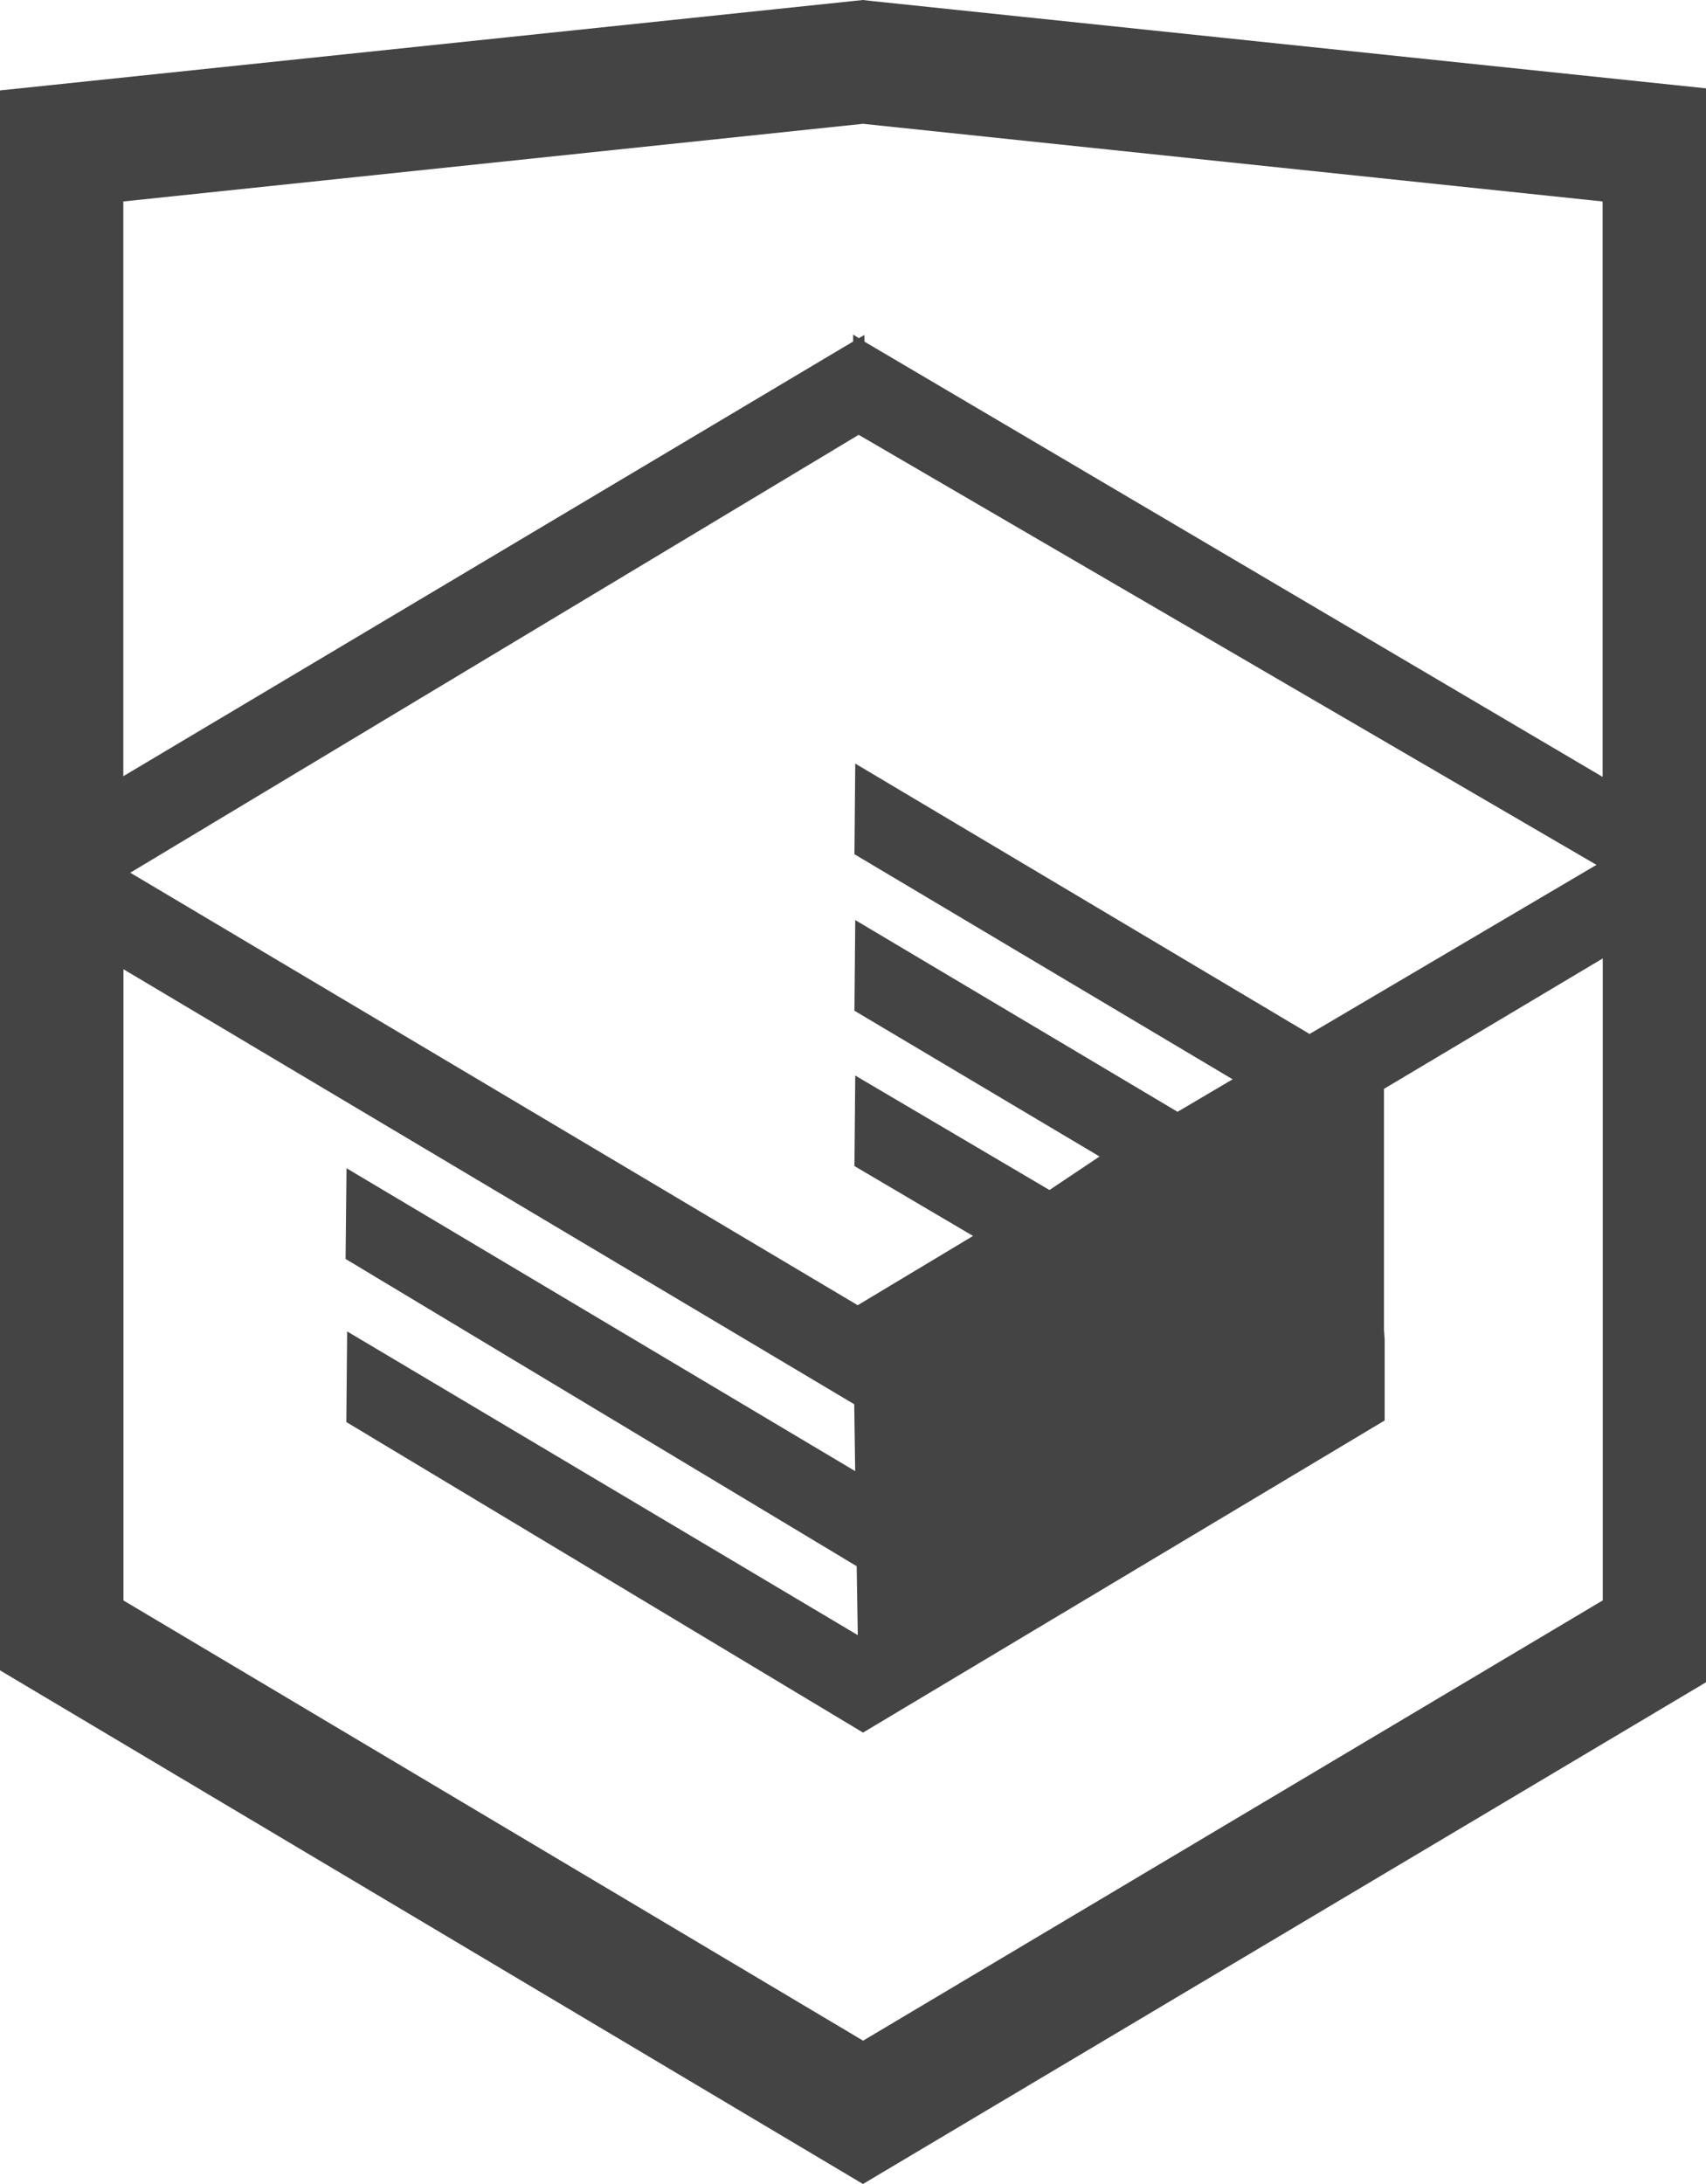<?xml version="1.0" encoding="utf-8"?>
<!-- Generated by IcoMoon.io -->
<!DOCTYPE svg PUBLIC "-//W3C//DTD SVG 1.1//EN" "http://www.w3.org/Graphics/SVG/1.1/DTD/svg11.dtd">
<svg version="1.1" xmlns="http://www.w3.org/2000/svg" xmlns:xlink="http://www.w3.org/1999/xlink" width="25" height="32" viewBox="0 0 25 32">
<path fill="#444444" d="M12.785 0.016l-0.139-0.016-12.646 1.325v23.149l12.646 7.526 12.646-7.525v-23.15l-12.507-1.309zM23.485 11.383l-10.817-6.377-0.001-0.098-0.082 0.047-0.083-0.053v0.102l-10.695 6.369v-8.421l10.839-1.138 10.839 1.138v8.429zM12.583 6.371l10.812 6.301-4.204 2.478-6.658-3.962-0.012 1.328 5.542 3.298-0.807 0.476-4.723-2.809-0.012 1.328 3.592 2.136-0.734 0.491-2.846-1.677-0.012 1.326 1.738 1.024-1.69 1.015-10.66-6.337 10.674-6.416zM1.807 14.2l10.711 6.375 0.014 0.98-7.454-4.438-0.014 1.329 7.49 4.502 0.016 1.010-7.483-4.45-0.012 1.328 7.572 4.55 7.644-4.573v-1.19l-0.010-0.139v-3.53l3.206-1.911v9.406l-10.839 6.451-10.839-6.45v-9.248z"></path>
</svg>
